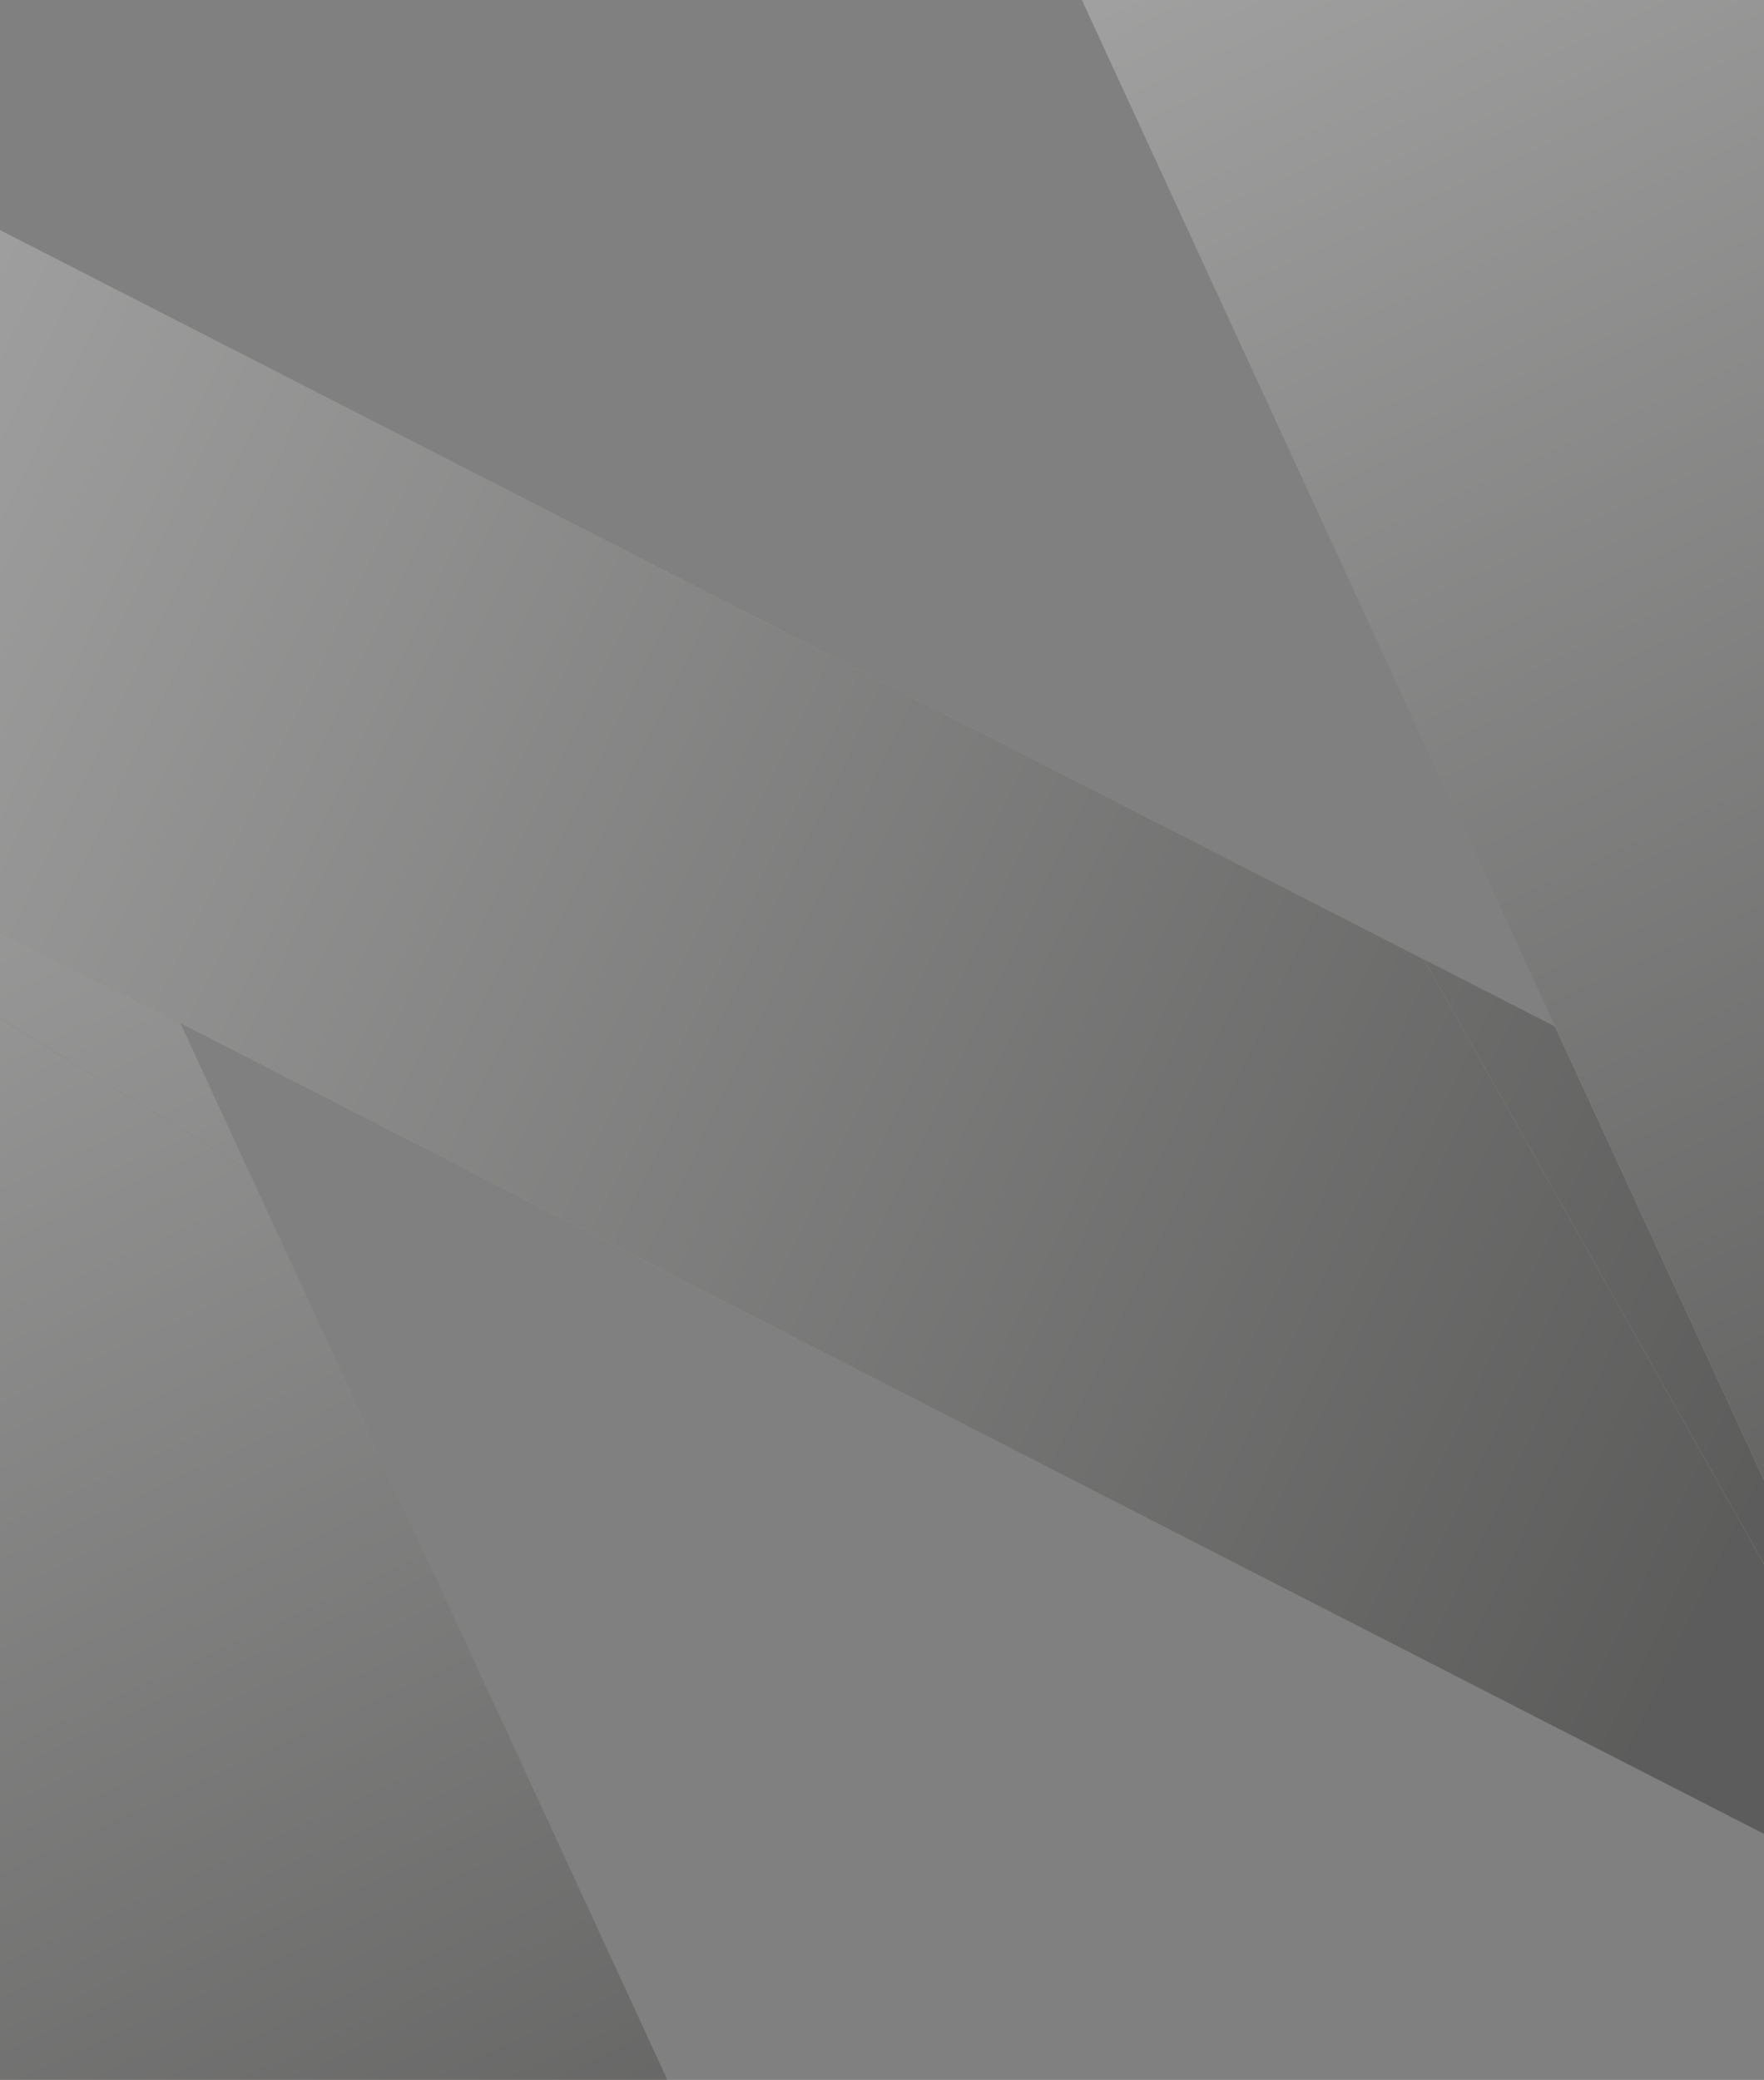 <svg xmlns="http://www.w3.org/2000/svg" xmlns:xlink="http://www.w3.org/1999/xlink" viewBox="0 0 1337 1576"><rect x="0" y="0" width="1337" height="1576" fill="#808080" stroke="none"/><defs><style>.cls-1{isolation:isolate;}.cls-2{opacity:0.36;}.cls-3{fill:none;}.cls-4{opacity:0.3;}.cls-5{fill:#da997b;}.cls-10,.cls-11,.cls-6,.cls-7,.cls-9{mix-blend-mode:soft-light;}.cls-6{fill:url(#Weiß_Schwarz_2);}.cls-7{fill:url(#Weiß_Schwarz_2-2);}.cls-8{fill:#e9c47c;}.cls-9{fill:url(#Weiß_Schwarz_2-3);}.cls-10{fill:url(#Weiß_Schwarz_2-4);}.cls-11{fill:url(#Weiß_Schwarz_2-5);}</style><linearGradient id="Weiß_Schwarz_2" x1="-1037.38" y1="152.92" x2="-1037.38" y2="1895.61" gradientTransform="matrix(0.91, -0.42, 0.42, 0.91, 546.55, -265.05)" gradientUnits="userSpaceOnUse"><stop offset="0" stop-color="#fff"/><stop offset="1" stop-color="#1d1d1b"/></linearGradient><linearGradient id="Weiß_Schwarz_2-2" x1="-869.01" y1="152.92" x2="-869.01" y2="1895.61" xlink:href="#Weiß_Schwarz_2"/><linearGradient id="Weiß_Schwarz_2-3" x1="-1124.26" y1="37.07" x2="146.86" y2="1576.6" xlink:href="#Weiß_Schwarz_2"/><linearGradient id="Weiß_Schwarz_2-4" x1="-1064.62" y1="-12.17" x2="206.5" y2="1527.35" xlink:href="#Weiß_Schwarz_2"/><linearGradient id="Weiß_Schwarz_2-5" x1="372.15" y1="67.42" x2="372.15" y2="1777.58" xlink:href="#Weiß_Schwarz_2"/></defs><title>nif-logo-bg</title><g class="cls-1"><g id="Ebene_2" data-name="Ebene 2"><g id="Ebene_1-2" data-name="Ebene 1"><g class="cls-2"><polygon class="cls-3" points="1079.17 726.9 1178.59 777.8 820.04 0 0 0 0 174.39 1079.17 726.9 1079.17 726.9"/><polygon class="cls-3" points="136.7 775.11 188.06 886.54 188.06 886.54 505.89 1576 1337 1576 1337 1389.64 136.7 775.11"/><polygon class="cls-4" points="188.06 886.54 136.7 775.11 188.06 886.54 188.06 886.54"/><polygon class="cls-4" points="1079.17 726.9 1079.17 726.9 1178.59 777.8 1079.17 726.9"/><polygon class="cls-5" points="0 771.67 0 1576 505.89 1576 188.06 886.54 0 771.67"/><polygon class="cls-6" points="0 771.67 0 1576 505.89 1576 188.06 886.54 0 771.67"/><polygon class="cls-5" points="136.7 775.11 0 706.55 0 771.67 188.06 886.54 136.7 775.11"/><polygon class="cls-4" points="136.7 775.11 0 706.55 0 771.67 188.06 886.54 136.7 775.11"/><polygon class="cls-7" points="136.7 775.11 0 706.55 0 771.67 188.06 886.54 136.7 775.11"/><polygon class="cls-8" points="1337 1389.64 1337 1184.98 1079.17 726.9 0 174.39 0 706.55 136.7 775.11 1337 1389.64"/><polygon class="cls-9" points="1337 1389.64 1337 1184.98 1079.17 726.9 0 174.39 0 706.55 136.7 775.11 1337 1389.64"/><polygon class="cls-8" points="1079.17 726.9 1337 1184.98 1337 1121.44 1178.59 777.8 1079.17 726.9"/><polygon class="cls-4" points="1079.17 726.9 1337 1184.98 1337 1121.44 1178.59 777.8 1079.17 726.9"/><polygon class="cls-10" points="1079.17 726.9 1337 1184.98 1337 1121.44 1178.59 777.8 1079.17 726.9"/><polygon class="cls-5" points="1337 1121.44 1337 0 820.04 0 1178.59 777.8 1337 1121.44"/><polygon class="cls-11" points="1337 1121.44 1337 0 820.04 0 1178.59 777.8 1337 1121.44"/></g></g></g></g></svg>